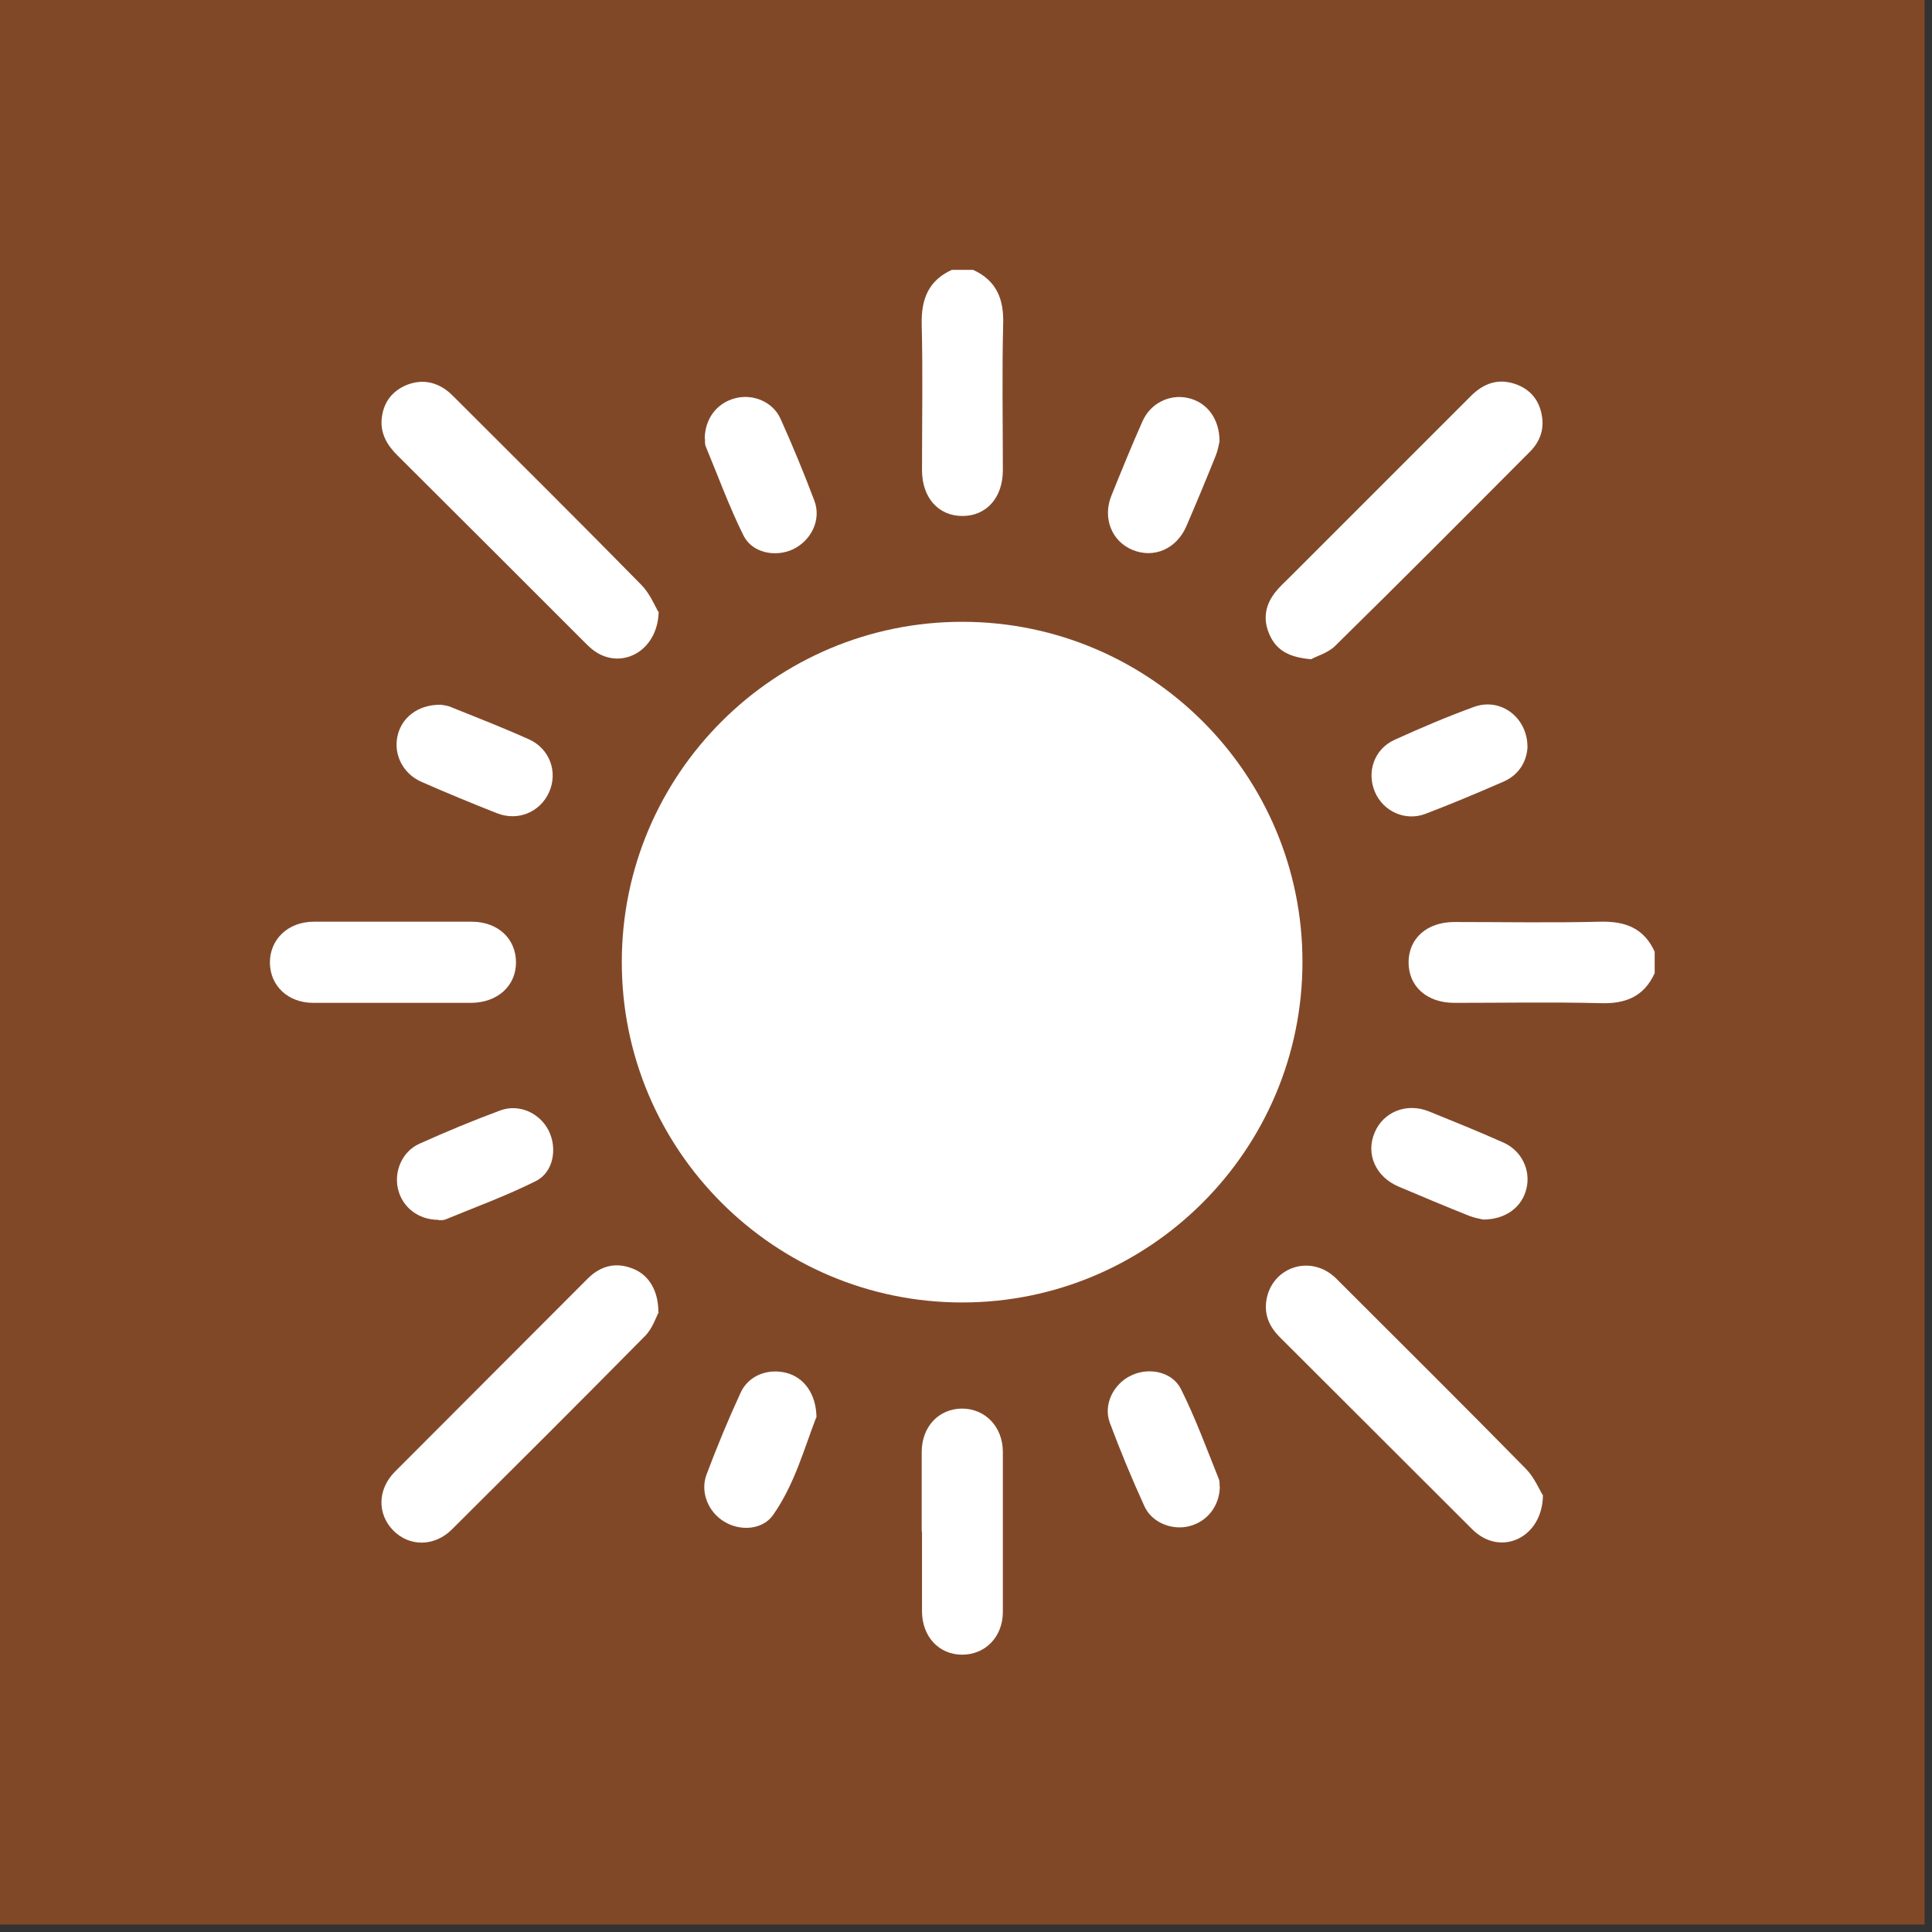 <svg width="65" height="65" viewBox="0 0 65 65" fill="none" xmlns="http://www.w3.org/2000/svg">
<rect x="0" y="0" width="65" height="65" fill="#333333" stroke="none"/>
<path opacity="0.42" d="M64.75 0H0V64.75H64.75V0Z" fill="#EB6519"/>
<path d="M32.74 9.08C33.53 9.44 33.78 10.07 33.75 10.91C33.71 12.54 33.74 14.18 33.74 15.82C33.74 16.74 33.19 17.36 32.38 17.36C31.57 17.36 31.02 16.74 31.02 15.82C31.02 14.18 31.05 12.55 31.01 10.91C30.99 10.06 31.24 9.44 32.02 9.08H32.75H32.74Z" fill="white"/>
<path d="M55.67 32.74C55.31 33.53 54.69 33.78 53.84 33.75C52.21 33.71 50.57 33.74 48.93 33.74C48.01 33.74 47.39 33.19 47.39 32.38C47.39 31.57 48.01 31.02 48.93 31.02C50.57 31.02 52.2 31.05 53.84 31.01C54.69 30.99 55.31 31.23 55.67 32.02V32.75V32.74Z" fill="white"/>
<path d="M32.37 43.82C26.05 43.82 20.91 38.68 20.92 32.36C20.92 26.04 26.07 20.91 32.39 20.92C38.7 20.93 43.82 26.05 43.82 32.36C43.82 38.68 38.69 43.82 32.37 43.82Z" fill="white"/>
<path d="M22.16 20.58C22.13 21.85 21.02 22.49 20.12 21.98C19.96 21.89 19.83 21.77 19.7 21.64C17.59 19.53 15.48 17.42 13.36 15.31C13.02 14.97 12.8 14.59 12.84 14.1C12.89 13.58 13.15 13.19 13.64 12.97C14.13 12.76 14.59 12.82 15.01 13.12C15.12 13.2 15.22 13.3 15.31 13.39C17.4 15.48 19.5 17.56 21.57 19.67C21.86 19.96 22.03 20.38 22.14 20.57L22.16 20.58Z" fill="white"/>
<path d="M44.12 22.18C43.4 22.12 42.96 21.9 42.72 21.37C42.48 20.85 42.56 20.36 42.91 19.92C43.05 19.74 43.22 19.59 43.38 19.43C45.42 17.39 47.45 15.36 49.49 13.32C49.91 12.9 50.4 12.72 50.98 12.92C51.5 13.1 51.8 13.48 51.88 14.02C51.95 14.47 51.8 14.86 51.49 15.18C49.31 17.37 47.13 19.56 44.92 21.73C44.68 21.97 44.3 22.07 44.11 22.18H44.12Z" fill="white"/>
<path d="M51.91 50.32C51.89 51.57 50.81 52.21 49.92 51.74C49.77 51.66 49.64 51.56 49.52 51.44C47.36 49.29 45.21 47.13 43.05 44.98C42.72 44.65 42.54 44.26 42.6 43.79C42.74 42.71 43.94 42.22 44.8 42.88C44.91 42.96 45 43.06 45.1 43.16C47.18 45.24 49.27 47.31 51.33 49.41C51.62 49.7 51.79 50.12 51.91 50.31V50.32Z" fill="white"/>
<path d="M22.16 44.15C22.07 44.32 21.95 44.7 21.7 44.95C19.55 47.13 17.38 49.29 15.21 51.45C14.61 52.05 13.76 52.04 13.22 51.48C12.69 50.93 12.7 50.11 13.28 49.52C15.44 47.35 17.61 45.19 19.77 43.02C20.21 42.58 20.73 42.45 21.31 42.69C21.81 42.89 22.15 43.4 22.15 44.14L22.16 44.15Z" fill="white"/>
<path d="M13.22 33.74C12.33 33.74 11.43 33.74 10.54 33.74C9.69 33.74 9.09 33.17 9.08 32.39C9.08 31.6 9.69 31.01 10.56 31.01C12.33 31.01 14.1 31.01 15.87 31.01C16.75 31.01 17.36 31.58 17.36 32.38C17.36 33.17 16.74 33.73 15.86 33.74C14.98 33.74 14.1 33.74 13.23 33.74H13.22Z" fill="white"/>
<path d="M31.01 51.53C31.01 50.64 31.01 49.74 31.01 48.85C31.01 48 31.58 47.4 32.36 47.39C33.14 47.39 33.73 47.99 33.74 48.83C33.74 50.63 33.74 52.43 33.74 54.23C33.74 55.07 33.15 55.67 32.37 55.67C31.59 55.67 31.02 55.06 31.02 54.21C31.02 53.32 31.02 52.42 31.02 51.53H31.01Z" fill="white"/>
<path d="M14.82 23.71C14.88 23.72 15.05 23.73 15.2 23.8C16.07 24.15 16.94 24.49 17.79 24.87C18.5 25.19 18.78 25.98 18.47 26.66C18.17 27.32 17.43 27.64 16.72 27.36C15.86 27.02 15.01 26.67 14.17 26.3C13.56 26.03 13.24 25.39 13.37 24.78C13.5 24.15 14.05 23.71 14.81 23.71H14.82Z" fill="white"/>
<path d="M14.75 41.04C14.07 41.04 13.53 40.61 13.39 40C13.25 39.41 13.53 38.74 14.11 38.48C15 38.08 15.91 37.7 16.83 37.36C17.45 37.13 18.14 37.43 18.45 38.02C18.76 38.62 18.63 39.44 18.02 39.74C17.04 40.23 16 40.61 14.98 41.03C14.9 41.06 14.8 41.05 14.75 41.05V41.04Z" fill="white"/>
<path d="M49.9 41.03C49.82 41.01 49.62 40.98 49.44 40.91C48.64 40.59 47.85 40.26 47.05 39.92C46.28 39.59 45.94 38.82 46.25 38.1C46.54 37.41 47.32 37.09 48.07 37.39C48.91 37.73 49.75 38.07 50.58 38.44C51.19 38.71 51.5 39.36 51.36 39.97C51.22 40.6 50.67 41.03 49.9 41.03Z" fill="white"/>
<path d="M23.71 14.77C23.71 14.1 24.11 13.56 24.73 13.4C25.32 13.24 26 13.51 26.26 14.09C26.67 15 27.05 15.92 27.4 16.85C27.64 17.49 27.29 18.19 26.68 18.48C26.08 18.76 25.3 18.6 25.01 18.01C24.53 17.04 24.16 16.02 23.74 15.01C23.71 14.93 23.72 14.83 23.72 14.77H23.71Z" fill="white"/>
<path d="M41.03 14.85C41.01 14.93 40.98 15.13 40.91 15.31C40.59 16.11 40.26 16.9 39.92 17.69C39.59 18.47 38.82 18.8 38.1 18.5C37.4 18.21 37.09 17.43 37.39 16.68C37.73 15.84 38.07 15 38.44 14.17C38.71 13.56 39.36 13.25 39.97 13.39C40.6 13.53 41.03 14.08 41.03 14.85Z" fill="white"/>
<path d="M51.39 25.15C51.36 25.62 51.11 26.06 50.6 26.29C49.73 26.67 48.85 27.04 47.96 27.38C47.28 27.64 46.54 27.3 46.26 26.65C45.97 25.98 46.23 25.2 46.92 24.89C47.8 24.49 48.69 24.11 49.6 23.78C50.49 23.46 51.4 24.14 51.39 25.15Z" fill="white"/>
<path d="M27.46 47.69C27.07 48.69 26.74 49.93 26.01 50.97C25.65 51.48 24.89 51.52 24.36 51.19C23.83 50.87 23.55 50.2 23.77 49.61C24.12 48.68 24.5 47.76 24.92 46.85C25.19 46.27 25.84 46.03 26.46 46.19C27.04 46.34 27.46 46.88 27.47 47.69H27.46Z" fill="white"/>
<path d="M41.04 49.99C41.04 50.67 40.61 51.2 40 51.35C39.43 51.49 38.75 51.23 38.5 50.67C38.08 49.75 37.69 48.81 37.34 47.87C37.11 47.26 37.46 46.56 38.05 46.28C38.64 45.99 39.43 46.14 39.73 46.73C40.22 47.71 40.6 48.75 41.01 49.77C41.04 49.85 41.03 49.95 41.03 50L41.04 49.99Z" fill="white"/>
</svg>
